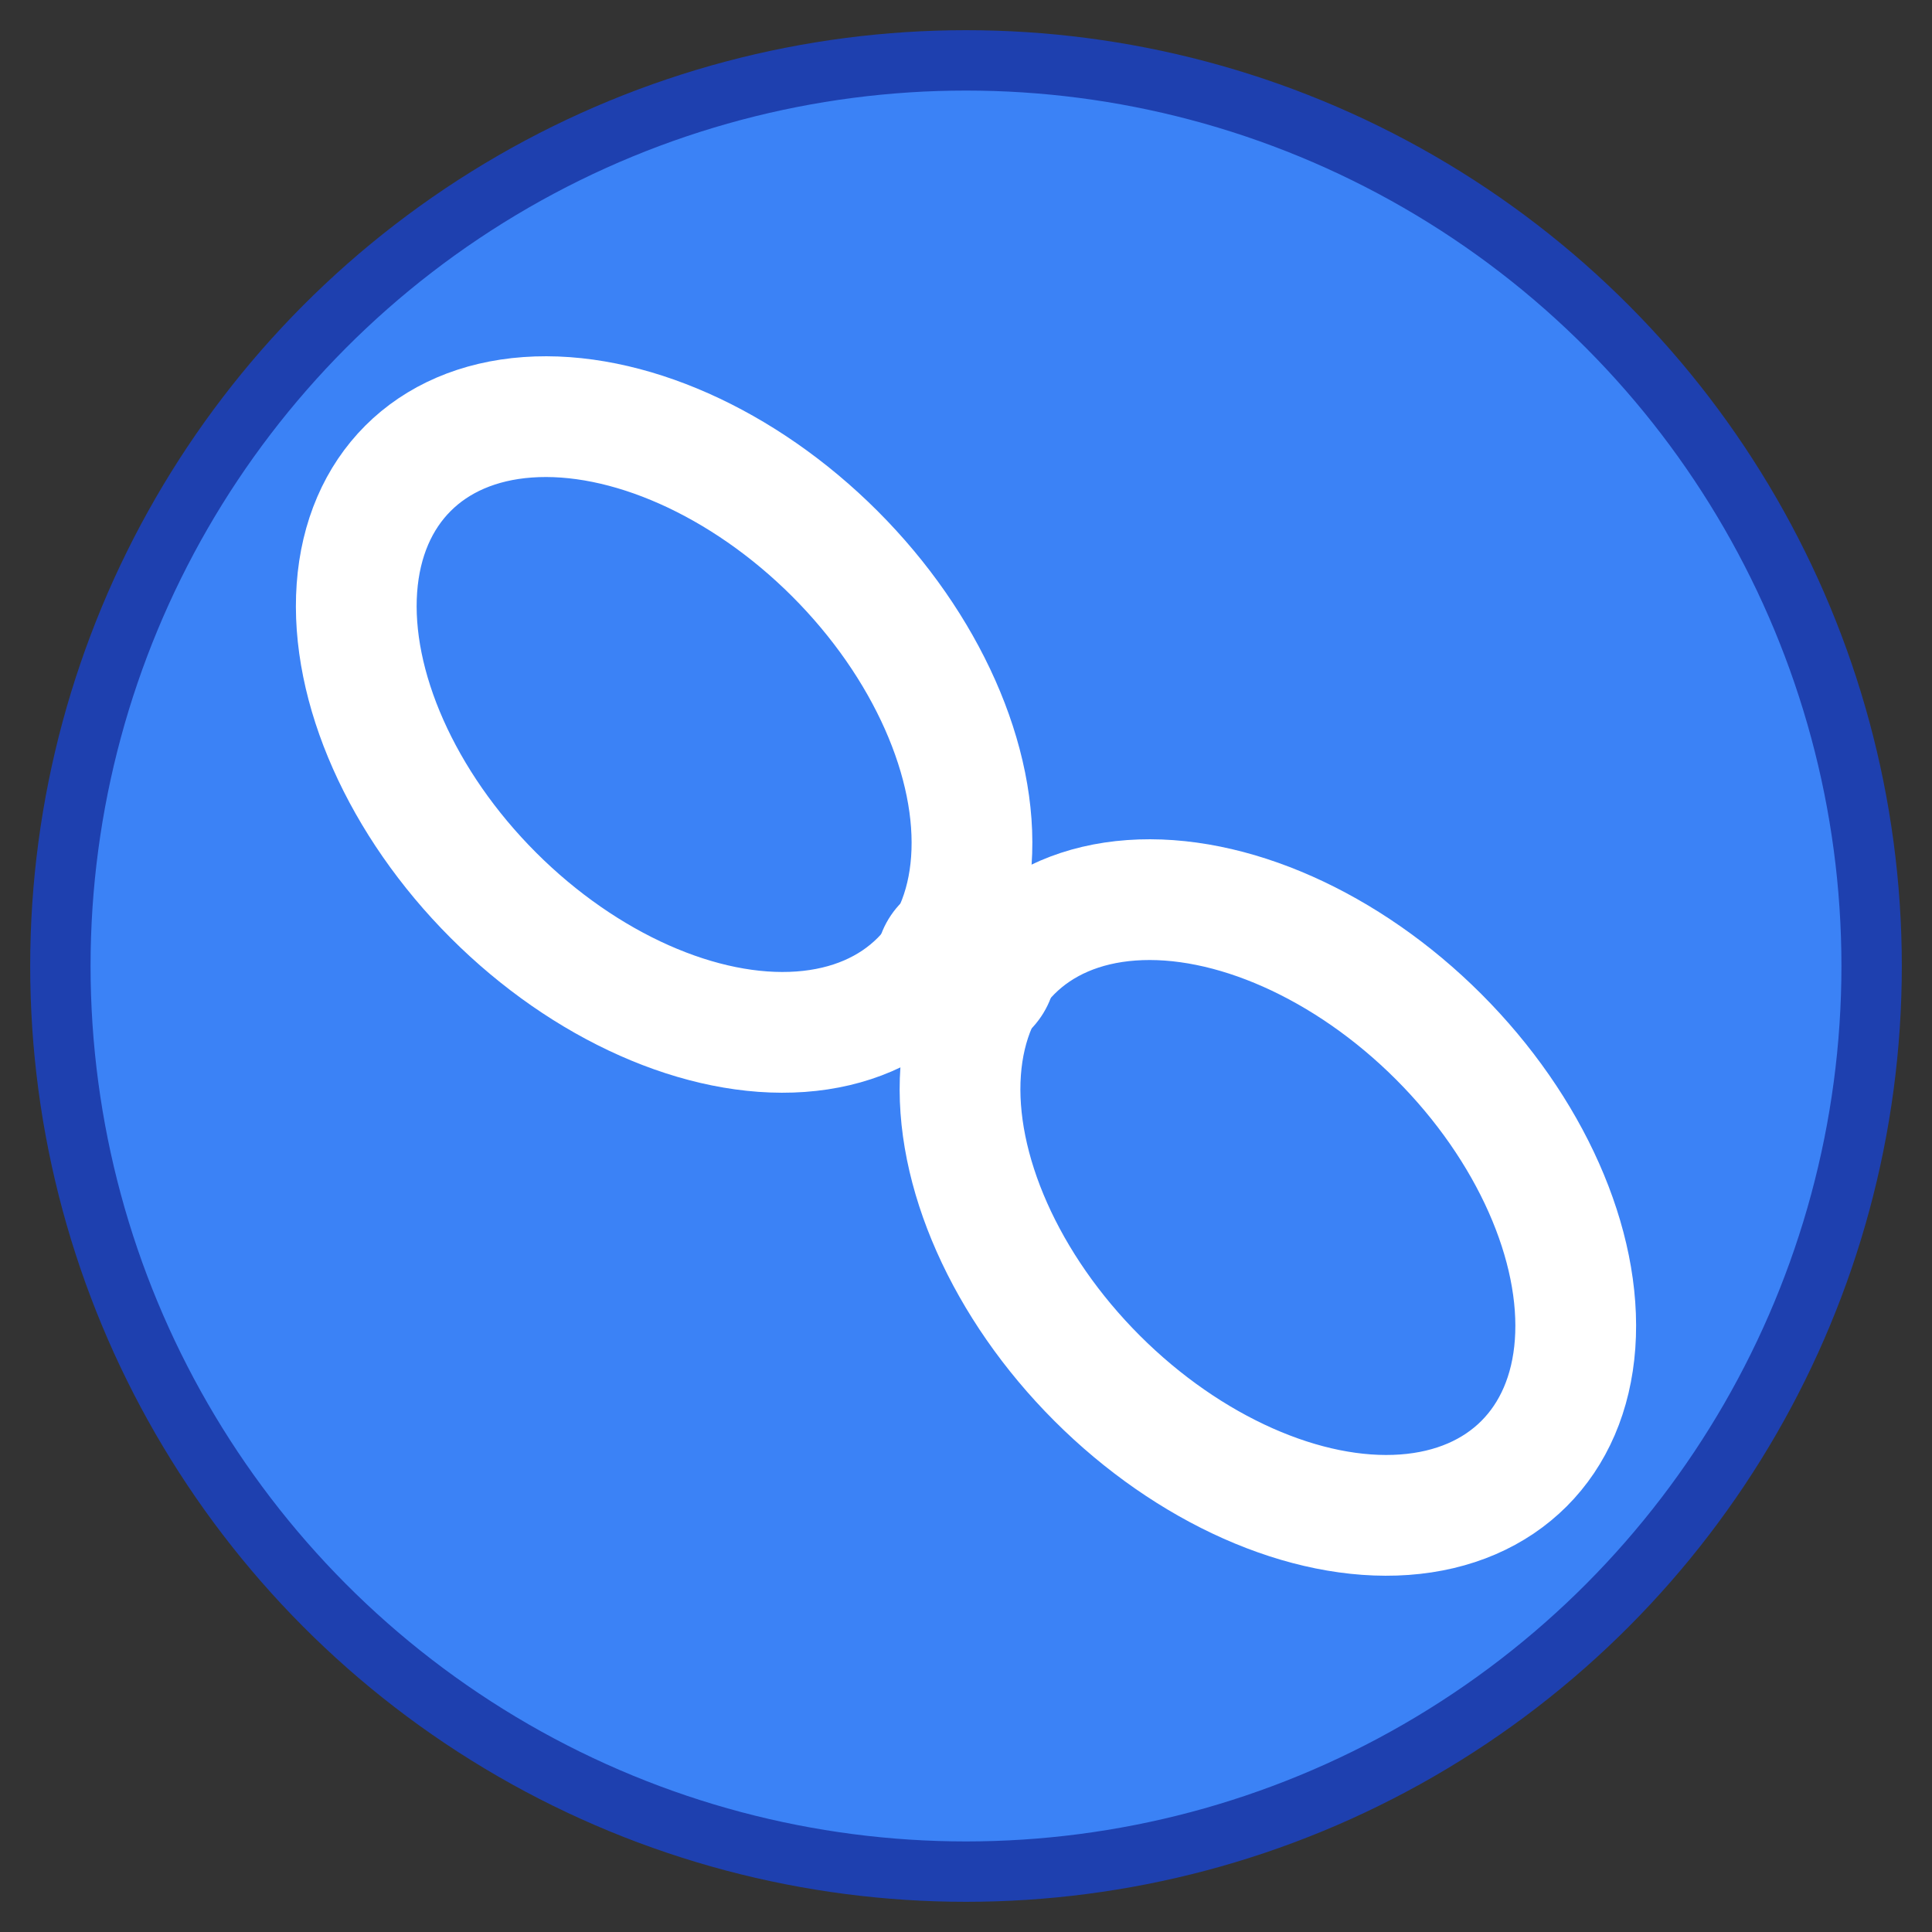 <svg width="32" height="32" viewBox="0 0 32 32" xmlns="http://www.w3.org/2000/svg">
  <rect x="0" y="0" width="32" height="32" fill="#333333" stroke="none"/>
  <!-- Background circle -->
  <circle cx="16" cy="16" r="15" fill="#3b82f6" stroke="#1e40af" stroke-width="1"/>
  
  <!-- Chain link icon -->
  <!-- First link -->
  <ellipse cx="11" cy="12" rx="4" ry="6" fill="none" stroke="white" stroke-width="2" transform="rotate(-45 11 12)"/>
  
  <!-- Second link -->
  <ellipse cx="21" cy="20" rx="4" ry="6" fill="none" stroke="white" stroke-width="2" transform="rotate(-45 21 20)"/>
  
  <!-- Connection indicator -->
  <circle cx="16" cy="16" r="1.5" fill="white"/>
</svg>